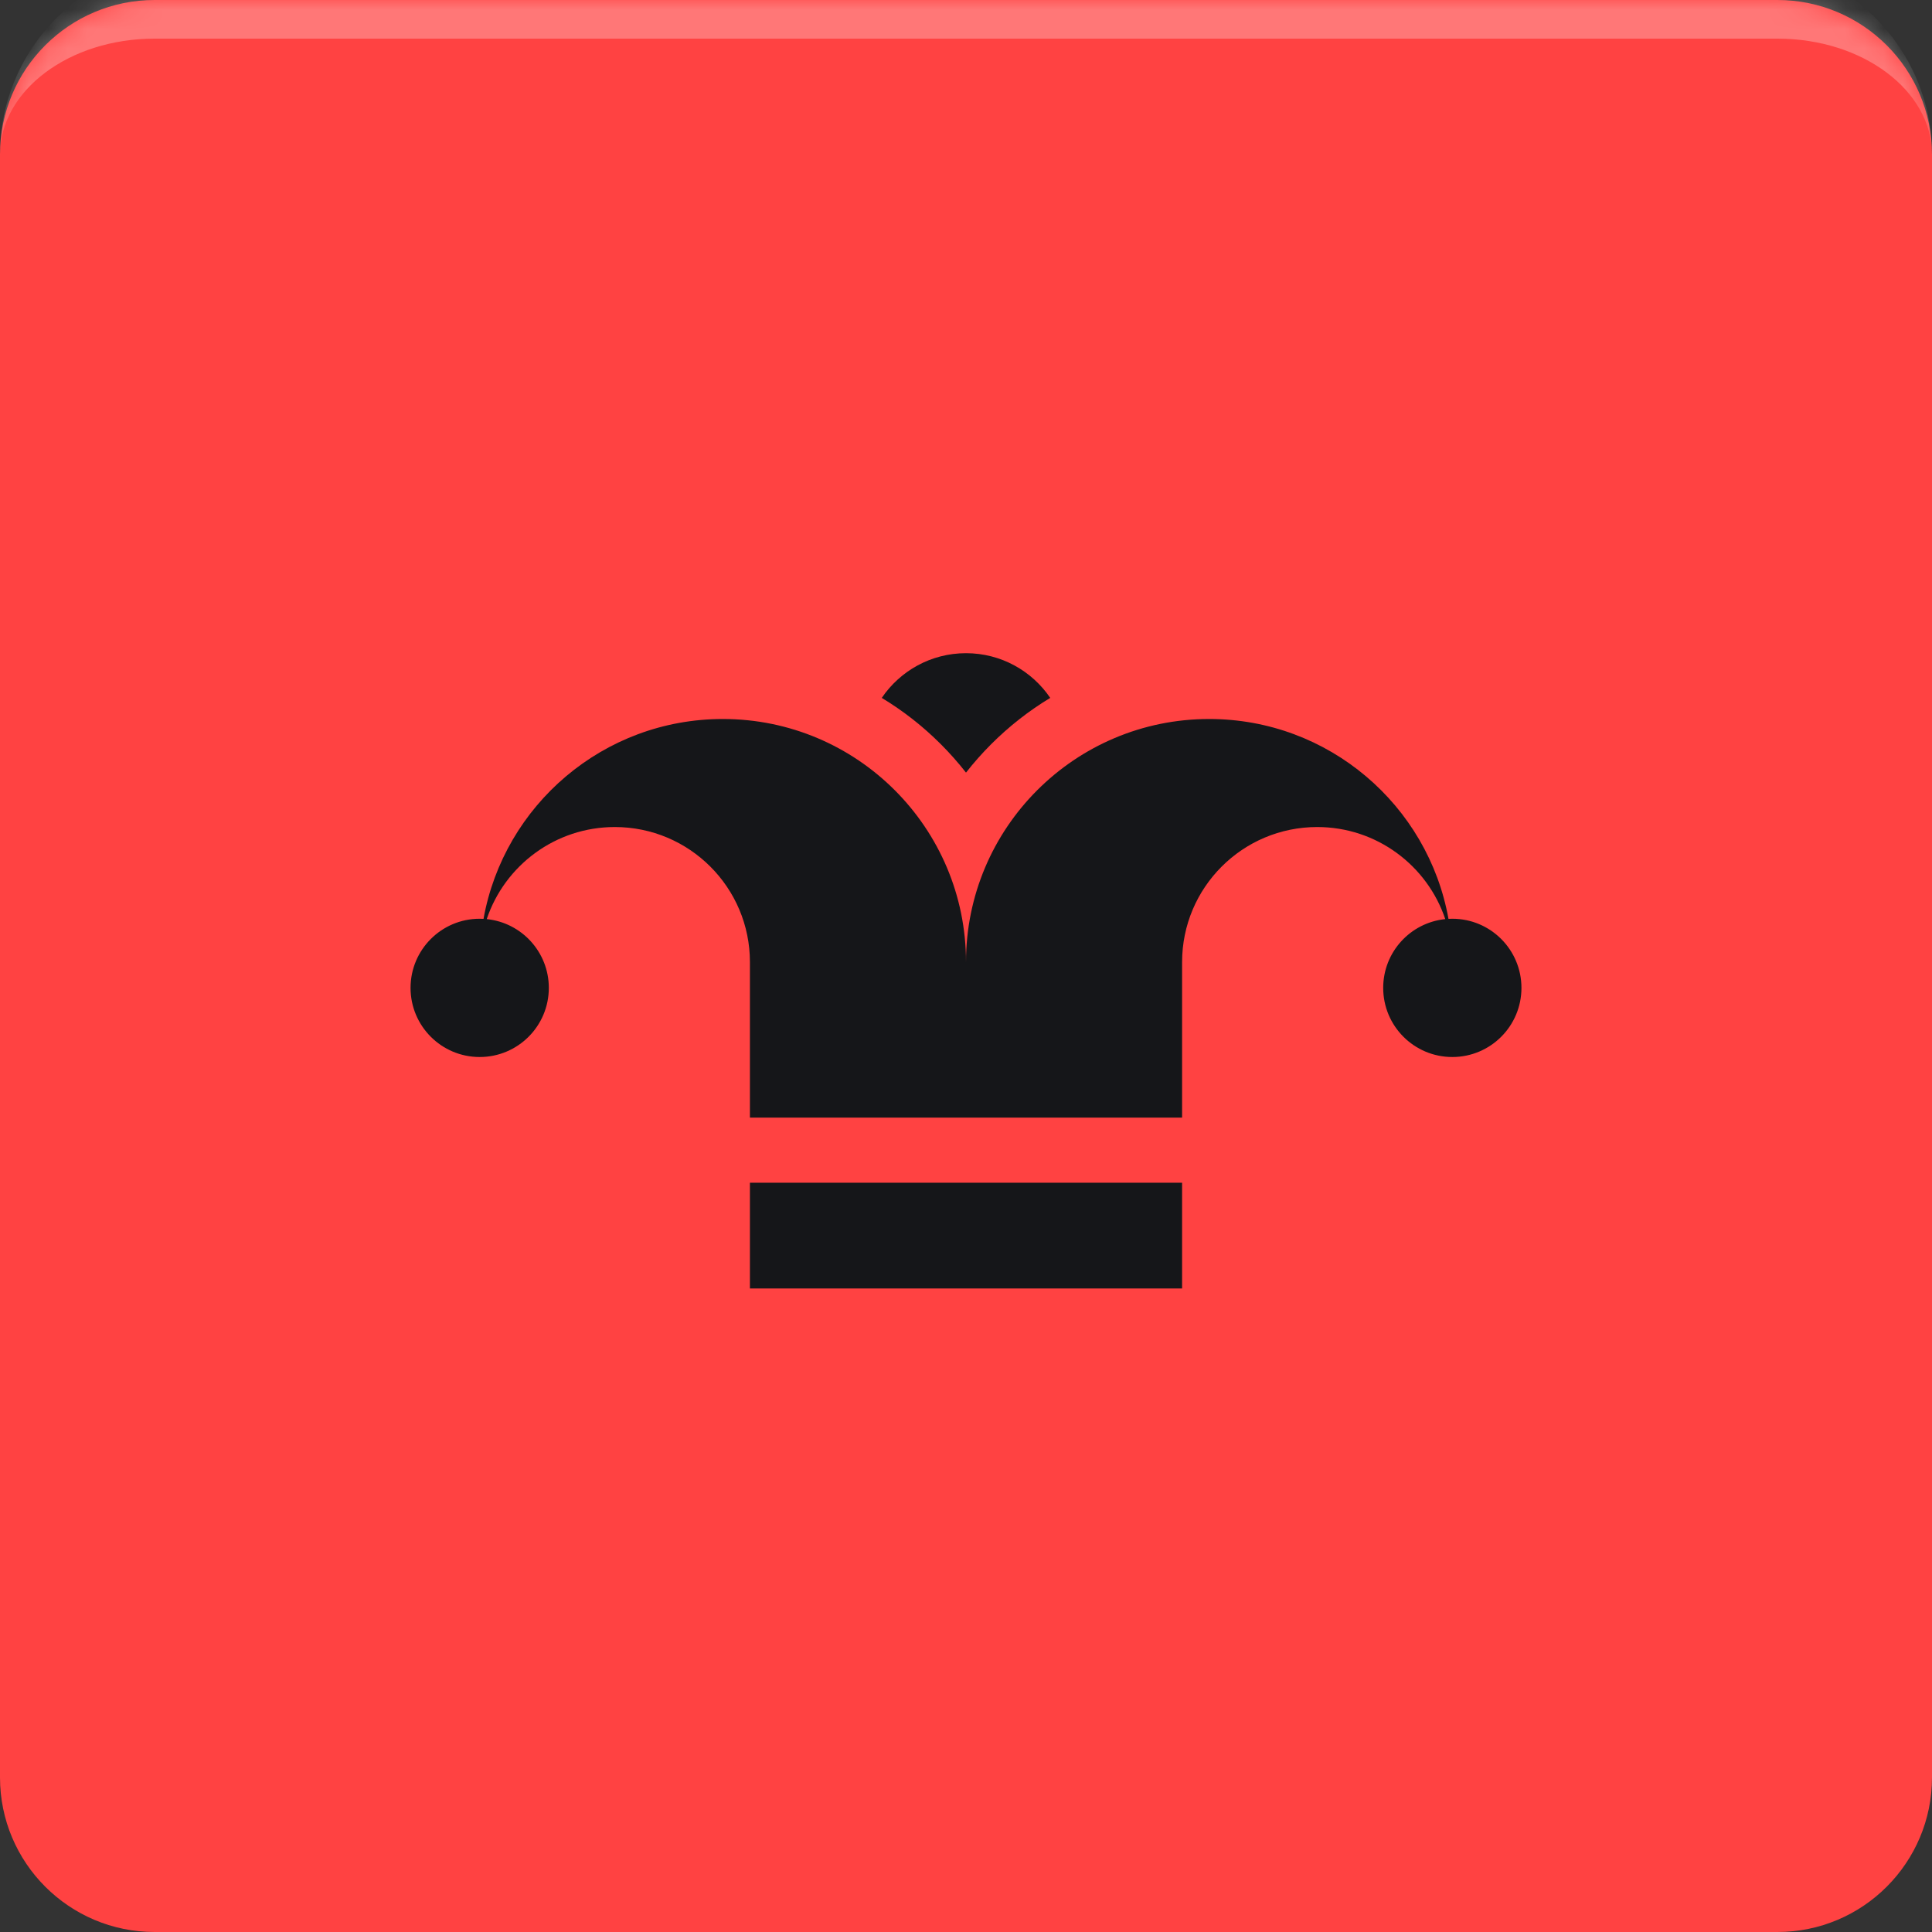 <svg width="100" height="100" viewBox="0 0 100 100" fill="none" xmlns="http://www.w3.org/2000/svg">
<rect x="0" y="0" width="100" height="100" fill="#333333" stroke="none"/>
<mask id="path-1-inside-1_0_2731" fill="white">
<path d="M0 8C0 3.582 3.582 0 8 0H92C96.418 0 100 3.582 100 8V92C100 96.418 96.418 100 92 100H8C3.582 100 0 96.418 0 92V8Z"/>
</mask>
<path d="M0 8C0 3.582 3.582 0 8 0H92C96.418 0 100 3.582 100 8V92C100 96.418 96.418 100 92 100H8C3.582 100 0 96.418 0 92V8Z" fill="#FF4242"/>
<path d="M0 8C0 2.477 4.477 -2 10 -2H90C95.523 -2 100 2.477 100 8C100 4.686 96.418 2 92 2H8C3.582 2 0 4.686 0 8ZM100 100H0H100ZM0 100V0V100ZM100 0V100V0Z" fill="white" fill-opacity="0.28" mask="url(#path-1-inside-1_0_2731)"/>
<g clip-path="url(#clip0_0_2731)">
<g clip-path="url(#clip1_0_2731)">
<path d="M38.816 61.218H61.185V66.691H38.816V61.218Z" fill="#151619"/>
<path d="M75.172 47.554C75.105 47.554 75.039 47.556 74.973 47.56C73.916 41.678 68.772 37.215 62.586 37.215C55.635 37.215 50 42.849 50 49.8C50 42.849 44.365 37.215 37.414 37.215C31.228 37.215 26.084 41.678 25.027 47.56C24.961 47.556 24.895 47.554 24.828 47.554C22.852 47.554 21.25 49.156 21.25 51.133C21.25 53.109 22.852 54.711 24.828 54.711C26.805 54.711 28.407 53.109 28.407 51.133C28.407 49.279 26.998 47.755 25.193 47.573C26.123 44.803 28.739 42.807 31.822 42.807C35.684 42.807 38.816 45.938 38.816 49.8V57.848H61.185V49.8C61.185 45.938 64.316 42.807 68.178 42.807C71.261 42.807 73.877 44.803 74.807 47.573C73.002 47.755 71.594 49.279 71.594 51.133C71.594 53.109 73.196 54.711 75.172 54.711C77.148 54.711 78.75 53.109 78.75 51.133C78.75 49.156 77.148 47.554 75.172 47.554Z" fill="#151619"/>
<path d="M50 39.99C50.401 39.478 50.836 38.986 51.304 38.518C52.235 37.587 53.261 36.786 54.36 36.123C53.413 34.727 51.814 33.809 50 33.809C48.186 33.809 46.587 34.727 45.64 36.123C46.739 36.786 47.765 37.587 48.696 38.518C49.164 38.986 49.599 39.478 50 39.99Z" fill="#151619"/>
</g>
</g>
<defs>
<clipPath id="clip0_0_2731">
<rect width="57.5" height="57.5" fill="white" transform="translate(21.25 21.25)"/>
</clipPath>
<clipPath id="clip1_0_2731">
<rect width="57.5" height="57.5" fill="white" transform="translate(21.25 21.5)"/>
</clipPath>
</defs>
</svg>
